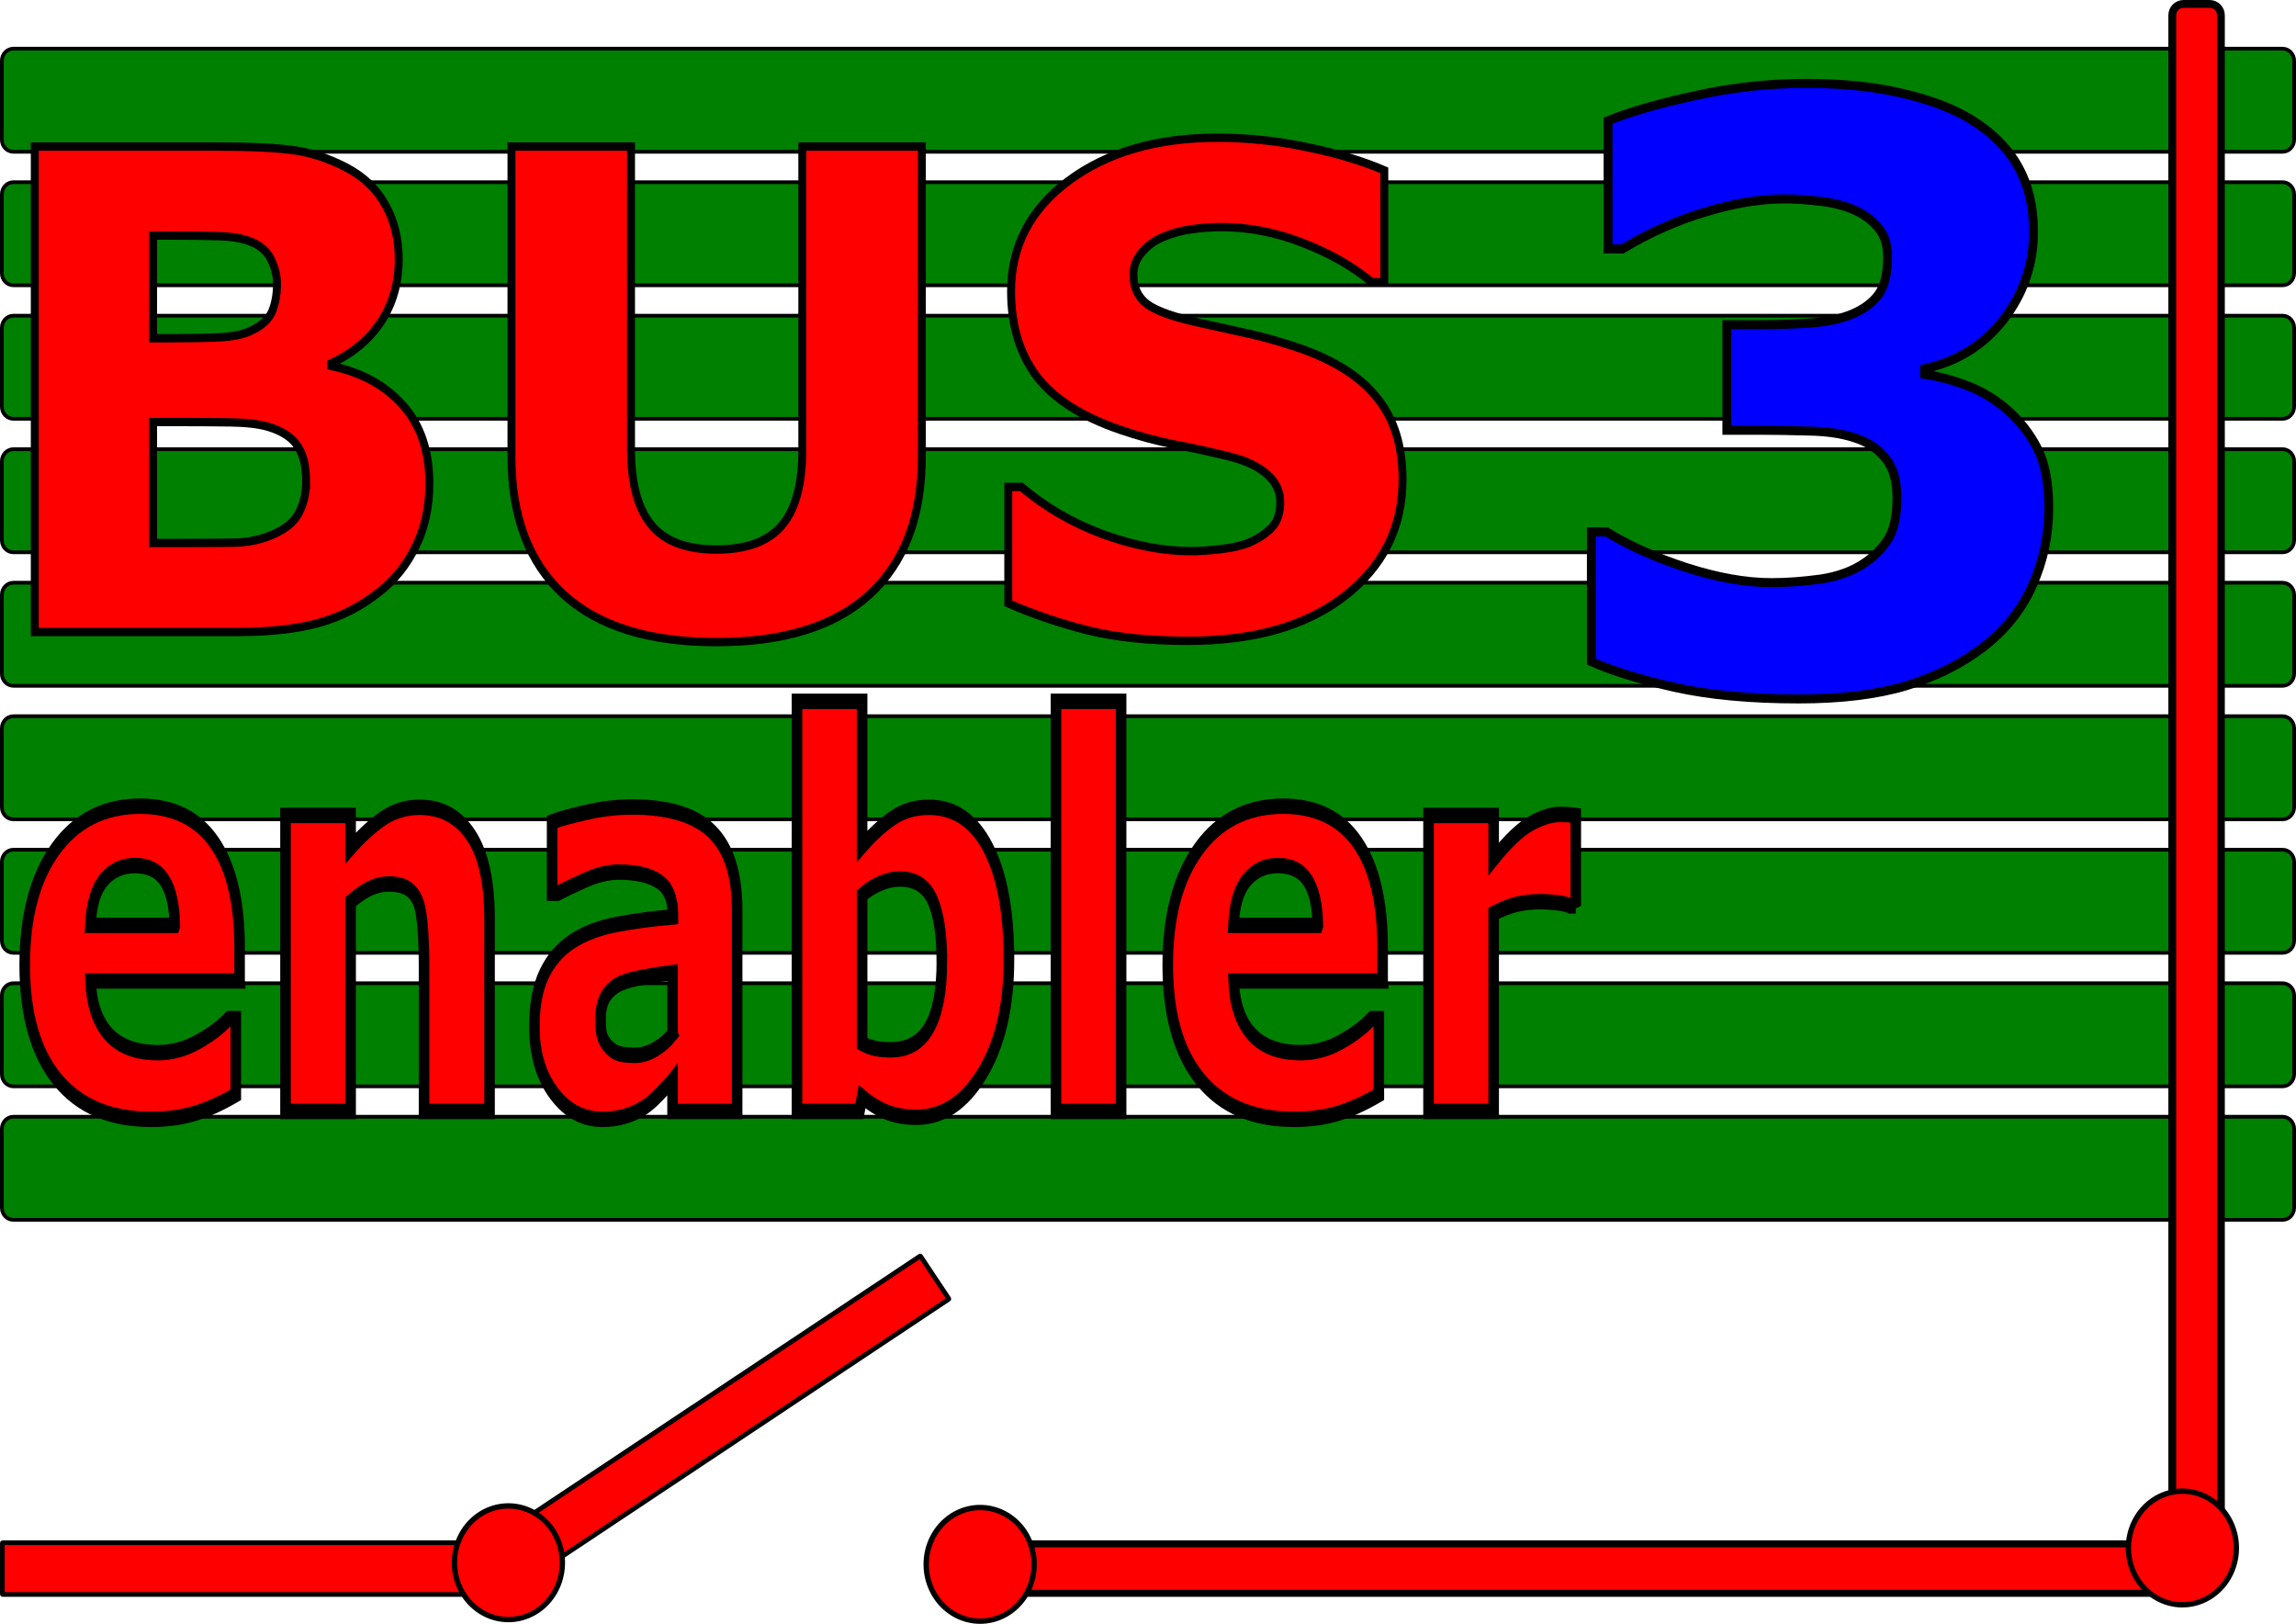 <?xml version="1.0" encoding="UTF-8" standalone="no"?>
<svg
   xmlns:dc="http://purl.org/dc/elements/1.1/"
   xmlns:cc="http://creativecommons.org/ns#"
   xmlns:rdf="http://www.w3.org/1999/02/22-rdf-syntax-ns#"
   xmlns:svg="http://www.w3.org/2000/svg"
   xmlns="http://www.w3.org/2000/svg"
   xmlns:sodipodi="http://sodipodi.sourceforge.net/DTD/sodipodi-0.dtd"
   xmlns:inkscape="http://www.inkscape.org/namespaces/inkscape"
   version="1.1"
   id="svg2"
   viewBox="0 0 430 304.067"
   height="85.814mm"
   width="121.356mm"
   inkscape:version="0.91 r13725"
   sodipodi:docname="bus_3bit_enabler.svg">
  <sodipodi:namedview
     pagecolor="#ffffff"
     bordercolor="#666666"
     borderopacity="1"
     objecttolerance="10"
     gridtolerance="10"
     guidetolerance="10"
     inkscape:pageopacity="0"
     inkscape:pageshadow="2"
     inkscape:window-width="1920"
     inkscape:window-height="1018"
     id="namedview49"
     showgrid="false"
     inkscape:zoom="0.77614601"
     inkscape:cx="214.99999"
     inkscape:cy="152.03325"
     inkscape:window-x="-8"
     inkscape:window-y="-8"
     inkscape:window-maximized="1"
     inkscape:current-layer="svg2" />
  <defs
     id="defs4" />
  <g
     transform="translate(1.1256354e-8,-193.352)"
     id="layer1">
    <path
       id="rect4136"
       d="m 2.512,227.465 424.975,0 c 1.199,0 2.165,1.011 2.165,2.268 l 0,14.77 c 0,1.256 -0.966,2.268 -2.165,2.268 l -424.975,0 c -1.199,0 -2.165,-1.011 -2.165,-2.268 l 0,-14.77 c 0,-1.256 0.966,-2.268 2.165,-2.268 z"
       style="fill:#008000;fill-opacity:1;fill-rule:nonzero;stroke:#000000;stroke-width:0.695;stroke-linecap:round;stroke-linejoin:round;stroke-miterlimit:4;stroke-dasharray:none;stroke-opacity:1" />
    <path
       id="rect4136-0"
       d="m 2.512,277.465 424.975,0 c 1.199,0 2.165,1.011 2.165,2.268 l 0,14.77 c 0,1.256 -0.966,2.268 -2.165,2.268 l -424.975,0 c -1.199,0 -2.165,-1.011 -2.165,-2.268 l 0,-14.77 c 0,-1.256 0.966,-2.268 2.165,-2.268 z"
       style="fill:#008000;fill-opacity:1;fill-rule:nonzero;stroke:#000000;stroke-width:0.695;stroke-linecap:round;stroke-linejoin:round;stroke-miterlimit:4;stroke-dasharray:none;stroke-opacity:1" />
    <path
       id="rect4136-2"
       d="m 2.512,252.465 424.975,0 c 1.199,0 2.165,1.011 2.165,2.268 l 0,14.77 c 0,1.256 -0.966,2.268 -2.165,2.268 l -424.975,0 c -1.199,0 -2.165,-1.011 -2.165,-2.268 l 0,-14.77 c 0,-1.256 0.966,-2.268 2.165,-2.268 z"
       style="fill:#008000;fill-opacity:1;fill-rule:nonzero;stroke:#000000;stroke-width:0.695;stroke-linecap:round;stroke-linejoin:round;stroke-miterlimit:4;stroke-dasharray:none;stroke-opacity:1" />
    <path
       id="rect4136-0-7"
       d="m 2.512,402.465 424.975,0 c 1.199,0 2.165,1.011 2.165,2.268 l 0,14.77 c 0,1.256 -0.966,2.268 -2.165,2.268 l -424.975,0 c -1.199,0 -2.165,-1.011 -2.165,-2.268 l 0,-14.77 c 0,-1.256 0.966,-2.268 2.165,-2.268 z"
       style="fill:#008000;fill-opacity:1;fill-rule:nonzero;stroke:#000000;stroke-width:0.695;stroke-linecap:round;stroke-linejoin:round;stroke-miterlimit:4;stroke-dasharray:none;stroke-opacity:1" />
    <path
       id="rect4136-0-9"
       d="m 2.512,377.465 424.975,0 c 1.199,0 2.165,1.011 2.165,2.268 l 0,14.77 c 0,1.256 -0.966,2.268 -2.165,2.268 l -424.975,0 c -1.199,0 -2.165,-1.011 -2.165,-2.268 l 0,-14.77 c 0,-1.256 0.966,-2.268 2.165,-2.268 z"
       style="fill:#008000;fill-opacity:1;fill-rule:nonzero;stroke:#000000;stroke-width:0.695;stroke-linecap:round;stroke-linejoin:round;stroke-miterlimit:4;stroke-dasharray:none;stroke-opacity:1" />
    <path
       id="rect4136-0-4"
       d="m 2.512,352.465 424.975,0 c 1.199,0 2.165,1.011 2.165,2.268 l 0,14.77 c 0,1.256 -0.966,2.268 -2.165,2.268 l -424.975,0 c -1.199,0 -2.165,-1.011 -2.165,-2.268 l 0,-14.77 c 0,-1.256 0.966,-2.268 2.165,-2.268 z"
       style="fill:#008000;fill-opacity:1;fill-rule:nonzero;stroke:#000000;stroke-width:0.695;stroke-linecap:round;stroke-linejoin:round;stroke-miterlimit:4;stroke-dasharray:none;stroke-opacity:1" />
    <path
       id="rect4136-0-1"
       d="m 2.512,327.465 424.975,0 c 1.199,0 2.165,1.011 2.165,2.268 l 0,14.77 c 0,1.256 -0.966,2.268 -2.165,2.268 l -424.975,0 c -1.199,0 -2.165,-1.011 -2.165,-2.268 l 0,-14.77 c 0,-1.256 0.966,-2.268 2.165,-2.268 z"
       style="fill:#008000;fill-opacity:1;fill-rule:nonzero;stroke:#000000;stroke-width:0.695;stroke-linecap:round;stroke-linejoin:round;stroke-miterlimit:4;stroke-dasharray:none;stroke-opacity:1" />
    <path
       id="rect4136-0-2"
       d="m 2.512,202.465 424.975,0 c 1.199,0 2.165,1.011 2.165,2.268 l 0,14.77 c 0,1.256 -0.966,2.268 -2.165,2.268 l -424.975,0 c -1.199,0 -2.165,-1.011 -2.165,-2.268 l 0,-14.77 c 0,-1.256 0.966,-2.268 2.165,-2.268 z"
       style="fill:#008000;fill-opacity:1;fill-rule:nonzero;stroke:#000000;stroke-width:0.695;stroke-linecap:round;stroke-linejoin:round;stroke-miterlimit:4;stroke-dasharray:none;stroke-opacity:1" />
    <path
       id="rect4136-0-42"
       d="m 2.512,302.465 424.975,0 c 1.199,0 2.165,1.011 2.165,2.268 l 0,14.77 c 0,1.256 -0.966,2.268 -2.165,2.268 l -424.975,0 c -1.199,0 -2.165,-1.011 -2.165,-2.268 l 0,-14.77 c 0,-1.256 0.966,-2.268 2.165,-2.268 z"
       style="fill:#008000;fill-opacity:1;fill-rule:nonzero;stroke:#000000;stroke-width:0.695;stroke-linecap:round;stroke-linejoin:round;stroke-miterlimit:4;stroke-dasharray:none;stroke-opacity:1" />
    <g
       id="flowRoot4219"
       style="font-style:normal;font-variant:normal;font-weight:bold;font-stretch:normal;font-size:80px;line-height:125%;font-family:sans-serif;-inkscape-font-specification:'sans-serif Bold';letter-spacing:0px;word-spacing:0px;fill:#ff0000;fill-opacity:1;stroke:#000000;stroke-width:1px;stroke-linecap:butt;stroke-linejoin:miter;stroke-opacity:1"
       transform="matrix(1.485,0,0,1.563,-73.259,62.933)">
      <path
         id="path4350"
         style="fill:#ff0000;fill-opacity:1;stroke:#000000;stroke-opacity:1"
         d="m 103.484,141.347 q 0,4.219 -1.719,7.539 -1.68,3.32 -4.648,5.508 -3.438,2.578 -7.578,3.672 -4.102,1.094 -10.43,1.094 l -25.391,0 0,-58.164 22.578,0 q 7.031,0 10.273,0.469 3.281,0.469 6.484,2.07 3.32,1.68 4.922,4.531 1.641,2.812 1.641,6.445 0,4.219 -2.227,7.461 -2.227,3.203 -6.289,5 l 0,0.312 q 5.703,1.133 9.023,4.688 3.359,3.555 3.359,9.375 z M 84.266,117.441 q 0,-1.445 -0.742,-2.891 -0.703,-1.445 -2.539,-2.148 -1.641,-0.625 -4.102,-0.664 -2.422,-0.078 -6.836,-0.078 l -1.406,0 0,12.305 2.344,0 q 3.555,0 6.055,-0.117 2.5,-0.117 3.945,-0.781 2.031,-0.898 2.656,-2.305 0.625,-1.445 0.625,-3.32 z m 3.672,23.672 q 0,-2.773 -1.094,-4.258 -1.055,-1.523 -3.633,-2.266 -1.758,-0.508 -4.844,-0.547 -3.086,-0.039 -6.445,-0.039 l -3.281,0 0,14.492 1.094,0 q 6.328,0 9.062,-0.039 2.734,-0.039 5.039,-1.016 2.344,-0.977 3.203,-2.578 0.898,-1.641 0.898,-3.75 z" />
      <path
         id="path4352"
         style="fill:#ff0000;fill-opacity:1;stroke:#000000;stroke-opacity:1"
         d="m 165.594,138.105 q 0,10.781 -6.562,16.523 -6.562,5.742 -19.336,5.742 -12.773,0 -19.336,-5.742 -6.523,-5.742 -6.523,-16.484 l 0,-37.148 15.078,0 0,36.289 q 0,6.055 2.539,9.023 2.539,2.969 8.242,2.969 5.625,0 8.203,-2.852 2.617,-2.852 2.617,-9.141 l 0,-36.289 15.078,0 0,37.109 z" />
      <path
         id="path4354"
         style="fill:#ff0000;fill-opacity:1;stroke:#000000;stroke-opacity:1"
         d="m 226.219,140.878 q 0,8.594 -7.305,13.984 -7.266,5.352 -19.766,5.352 -7.227,0 -12.617,-1.25 -5.352,-1.289 -10.039,-3.242 l 0,-13.945 1.641,0 q 4.648,3.711 10.391,5.703 5.781,1.992 11.094,1.992 1.367,0 3.594,-0.234 2.227,-0.234 3.633,-0.781 1.719,-0.703 2.812,-1.758 1.133,-1.055 1.133,-3.125 0,-1.914 -1.641,-3.281 -1.602,-1.406 -4.727,-2.148 -3.281,-0.781 -6.953,-1.445 -3.633,-0.703 -6.836,-1.758 -7.344,-2.383 -10.586,-6.445 -3.203,-4.102 -3.203,-10.156 0,-8.125 7.266,-13.242 7.305,-5.156 18.75,-5.156 5.742,0 11.328,1.133 5.625,1.094 9.727,2.773 l 0,13.398 -1.602,0 q -3.516,-2.812 -8.633,-4.688 -5.078,-1.914 -10.391,-1.914 -1.875,0 -3.75,0.273 -1.836,0.234 -3.555,0.938 -1.523,0.586 -2.617,1.797 -1.094,1.172 -1.094,2.695 0,2.305 1.758,3.555 1.758,1.211 6.641,2.227 3.203,0.664 6.133,1.289 2.969,0.625 6.367,1.719 6.68,2.188 9.844,5.977 3.203,3.75 3.203,9.766 z" />
    </g>
    <path
       id="rect4227"
       d="m 408.951,194.083 4.864,0 c 1.177,0 2.124,0.947 2.124,2.124 l 0,286.779 c 0,1.177 -0.947,2.124 -2.124,2.124 l -4.864,0 c -1.177,0 -2.124,-0.947 -2.124,-2.124 l 0,-286.779 c 0,-1.177 0.947,-2.124 2.124,-2.124 z"
       style="fill:#ff0000;fill-opacity:1;fill-rule:nonzero;stroke:#000000;stroke-width:1.462;stroke-linecap:round;stroke-linejoin:round;stroke-miterlimit:4;stroke-dasharray:none;stroke-opacity:1" />
    <g
       id="flowRoot4231"
       style="font-style:normal;font-weight:normal;font-size:35px;line-height:125%;font-family:sans-serif;letter-spacing:0px;word-spacing:0px;fill:#000000;fill-opacity:1;stroke:#000000;stroke-width:1px;stroke-linecap:butt;stroke-linejoin:miter;stroke-opacity:1"
       transform="matrix(1.982,0,0,2.888,-223.965,38.201)">
      <path
         id="path4334"
         style="font-style:normal;font-variant:normal;font-weight:bold;font-stretch:normal;font-size:35px;font-family:sans-serif;-inkscape-font-specification:'sans-serif Bold';fill:#ff0000;fill-opacity:1;stroke:#000000;stroke-opacity:1"
         d="m 135.637,117.328 -14.082,0 q 0.137,2.256 1.709,3.452 1.589,1.196 4.666,1.196 1.948,0 3.777,-0.701 1.829,-0.701 2.888,-1.504 l 0.684,0 0,4.939 q -2.085,0.837 -3.931,1.213 -1.846,0.376 -4.084,0.376 -5.776,0 -8.853,-2.598 -3.076,-2.598 -3.076,-7.4 0,-4.751 2.905,-7.52 2.922,-2.786 7.998,-2.786 4.683,0 7.041,2.375 2.358,2.358 2.358,6.802 l 0,2.153 z m -6.118,-3.606 q -0.051,-1.931 -0.957,-2.905 -0.906,-0.974 -2.82,-0.974 -1.777,0 -2.922,0.923 -1.145,0.923 -1.282,2.957 l 7.981,0 z" />
      <path
         id="path4336"
         style="font-style:normal;font-variant:normal;font-weight:bold;font-stretch:normal;font-size:35px;font-family:sans-serif;-inkscape-font-specification:'sans-serif Bold';fill:#ff0000;fill-opacity:1;stroke:#000000;stroke-opacity:1"
         d="m 159.255,125.787 -6.187,0 0,-9.519 q 0,-1.162 -0.12,-2.307 -0.12,-1.162 -0.41,-1.709 -0.342,-0.632 -1.008,-0.923 -0.649,-0.291 -1.829,-0.291 -0.837,0 -1.709,0.273 -0.855,0.273 -1.863,0.872 l 0,13.604 -6.152,0 0,-19.192 6.152,0 0,2.119 q 1.641,-1.282 3.145,-1.965 1.521,-0.684 3.367,-0.684 3.11,0 4.854,1.812 1.76,1.812 1.76,5.417 l 0,12.493 z" />
      <path
         id="path4338"
         style="font-style:normal;font-variant:normal;font-weight:bold;font-stretch:normal;font-size:35px;font-family:sans-serif;-inkscape-font-specification:'sans-serif Bold';fill:#ff0000;fill-opacity:1;stroke:#000000;stroke-opacity:1"
         d="m 176.55,120.78 0,-3.999 q -1.248,0.103 -2.7,0.291 -1.453,0.171 -2.205,0.41 -0.923,0.291 -1.418,0.854 -0.479,0.547 -0.479,1.453 0,0.598 0.103,0.974 0.103,0.376 0.513,0.718 0.393,0.342 0.94,0.513 0.547,0.154 1.709,0.154 0.923,0 1.863,-0.376 0.957,-0.376 1.675,-0.991 z m 0,2.974 q -0.496,0.376 -1.23,0.906 -0.735,0.53 -1.384,0.837 -0.906,0.41 -1.88,0.598 -0.974,0.205 -2.136,0.205 -2.734,0 -4.58,-1.692 -1.846,-1.692 -1.846,-4.324 0,-2.102 0.94,-3.435 0.94,-1.333 2.666,-2.102 1.709,-0.769 4.238,-1.094 2.529,-0.325 5.247,-0.479 l 0,-0.103 q 0,-1.589 -1.299,-2.188 -1.299,-0.615 -3.828,-0.615 -1.521,0 -3.247,0.547 -1.726,0.53 -2.478,0.82 l -0.564,0 0,-4.631 q 0.974,-0.256 3.162,-0.598 2.205,-0.359 4.409,-0.359 5.247,0 7.571,1.624 2.341,1.606 2.341,5.059 l 0,13.057 -6.101,0 0,-2.034 z" />
      <path
         id="path4340"
         style="font-style:normal;font-variant:normal;font-weight:bold;font-stretch:normal;font-size:35px;font-family:sans-serif;-inkscape-font-specification:'sans-serif Bold';fill:#ff0000;fill-opacity:1;stroke:#000000;stroke-opacity:1"
         d="m 208.337,115.927 q 0,4.529 -2.512,7.383 -2.495,2.854 -6.238,2.854 -1.606,0 -2.82,-0.342 -1.213,-0.342 -2.307,-0.991 l -0.256,0.957 -5.896,0 0,-26.592 6.152,0 0,9.399 q 1.418,-1.128 2.888,-1.829 1.487,-0.701 3.418,-0.701 3.64,0 5.605,2.632 1.965,2.615 1.965,7.229 z m -6.34,0.12 q 0,-2.563 -0.872,-3.948 -0.872,-1.384 -3.11,-1.384 -0.872,0 -1.794,0.273 -0.923,0.256 -1.76,0.752 l 0,9.639 q 0.666,0.239 1.265,0.325 0.598,0.086 1.436,0.086 2.444,0 3.64,-1.436 1.196,-1.436 1.196,-4.307 z" />
      <path
         id="path4342"
         style="font-style:normal;font-variant:normal;font-weight:bold;font-stretch:normal;font-size:35px;font-family:sans-serif;-inkscape-font-specification:'sans-serif Bold';fill:#ff0000;fill-opacity:1;stroke:#000000;stroke-opacity:1"
         d="m 218.933,125.787 -6.152,0 0,-26.592 6.152,0 0,26.592 z" />
      <path
         id="path4344"
         style="font-style:normal;font-variant:normal;font-weight:bold;font-stretch:normal;font-size:35px;font-family:sans-serif;-inkscape-font-specification:'sans-serif Bold';fill:#ff0000;fill-opacity:1;stroke:#000000;stroke-opacity:1"
         d="m 243.645,117.328 -14.082,0 q 0.137,2.256 1.709,3.452 1.589,1.196 4.666,1.196 1.948,0 3.777,-0.701 1.829,-0.701 2.888,-1.504 l 0.684,0 0,4.939 q -2.085,0.837 -3.931,1.213 -1.846,0.376 -4.084,0.376 -5.776,0 -8.853,-2.598 -3.076,-2.598 -3.076,-7.4 0,-4.751 2.905,-7.52 2.922,-2.786 7.998,-2.786 4.683,0 7.041,2.375 2.358,2.358 2.358,6.802 l 0,2.153 z m -6.118,-3.606 q -0.051,-1.931 -0.957,-2.905 -0.906,-0.974 -2.82,-0.974 -1.777,0 -2.922,0.923 -1.145,0.923 -1.282,2.957 l 7.981,0 z" />
      <path
         id="path4346"
         style="font-style:normal;font-variant:normal;font-weight:bold;font-stretch:normal;font-size:35px;font-family:sans-serif;-inkscape-font-specification:'sans-serif Bold';fill:#ff0000;fill-opacity:1;stroke:#000000;stroke-opacity:1"
         d="m 261.896,112.457 -0.547,0 q -0.393,-0.137 -1.265,-0.205 -0.872,-0.068 -1.453,-0.068 -1.316,0 -2.324,0.171 -1.008,0.171 -2.17,0.581 l 0,12.852 -6.152,0 0,-19.192 6.152,0 0,2.82 q 2.034,-1.743 3.538,-2.307 1.504,-0.581 2.769,-0.581 0.325,0 0.735,0.017 0.41,0.017 0.718,0.051 l 0,5.862 z" />
    </g>
    <path
       id="rect4227-4"
       d="m 0.511,482.228 98.978,0 c 0.039,0 0.071,0.032 0.071,0.071 l 0,9.552 c 0,0.039 -0.032,0.071 -0.071,0.071 l -98.978,0 c -0.039,0 -0.071,-0.032 -0.071,-0.071 l 0,-9.552 c 0,-0.039 0.032,-0.071 0.071,-0.071 z"
       style="fill:#ff0000;fill-opacity:1;fill-rule:nonzero;stroke:#000000;stroke-width:0.88;stroke-linecap:round;stroke-linejoin:round;stroke-miterlimit:4;stroke-dasharray:none;stroke-opacity:1" />
    <path
       id="rect4227-4-2"
       d="m 180.721,482.442 228.558,0 c 0.037,0 0.068,0.03 0.068,0.068 l 0,9.132 c 0,0.037 -0.03,0.068 -0.068,0.068 l -228.558,0 c -0.037,0 -0.068,-0.03 -0.068,-0.068 l 0,-9.132 c 0,-0.037 0.03,-0.068 0.068,-0.068 z"
       style="fill:#ff0000;fill-opacity:1;fill-rule:nonzero;stroke:#000000;stroke-width:1.307;stroke-linecap:round;stroke-linejoin:round;stroke-miterlimit:4;stroke-dasharray:none;stroke-opacity:1" />
    <path
       id="rect4227-4-2-0"
       d="M 89.898,483.39 172.304,428.563 c 0.033,-0.022 0.076,-0.013 0.098,0.02 l 5.291,7.953 c 0.022,0.033 0.013,0.076 -0.02,0.098 l -82.406,54.827 c -0.033,0.022 -0.076,0.013 -0.098,-0.02 l -5.291,-7.953 c -0.022,-0.033 -0.013,-0.076 0.02,-0.098 z"
       style="fill:#ff0000;fill-opacity:1;fill-rule:nonzero;stroke:#000000;stroke-width:0.88;stroke-linecap:round;stroke-linejoin:round;stroke-miterlimit:4;stroke-dasharray:none;stroke-opacity:1" />
    <path
       id="path4311"
       d="m 105.319,485.979 a 10.106,10.638 0 0 1 -10.106,10.638 10.106,10.638 0 0 1 -10.106,-10.638 10.106,10.638 0 0 1 10.106,-10.638 10.106,10.638 0 0 1 10.106,10.638 z"
       style="fill:#ff0000;fill-opacity:1;fill-rule:nonzero;stroke:#000000;stroke-width:1;stroke-linecap:round;stroke-linejoin:round;stroke-miterlimit:4;stroke-dasharray:none;stroke-opacity:1" />
    <path
       id="path4311-7"
       d="m 418.83,483.213 a 10.106,10.638 0 0 1 -10.106,10.638 10.106,10.638 0 0 1 -10.106,-10.638 10.106,10.638 0 0 1 10.106,-10.638 10.106,10.638 0 0 1 10.106,10.638 z"
       style="fill:#ff0000;fill-opacity:1;fill-rule:nonzero;stroke:#000000;stroke-width:1;stroke-linecap:round;stroke-linejoin:round;stroke-miterlimit:4;stroke-dasharray:none;stroke-opacity:1" />
    <path
       id="path4311-2"
       d="m 193.673,486.28 a 10.106,10.638 0 0 1 -10.106,10.638 10.106,10.638 0 0 1 -10.106,-10.638 10.106,10.638 0 0 1 10.106,-10.638 10.106,10.638 0 0 1 10.106,10.638 z"
       style="fill:#ff0000;fill-opacity:1;fill-rule:nonzero;stroke:#000000;stroke-width:1;stroke-linecap:round;stroke-linejoin:round;stroke-miterlimit:4;stroke-dasharray:none;stroke-opacity:1" />
    <g
       id="text4381-0"
       style="font-style:normal;font-weight:normal;font-size:57.919px;line-height:125%;font-family:sans-serif;letter-spacing:0px;word-spacing:0px;fill:#000000;fill-opacity:1;stroke:#000000;stroke-width:1px;stroke-linecap:butt;stroke-linejoin:miter;stroke-opacity:1"
       transform="matrix(0.873,0,0,1.146,-408.898,58.181)">
      <g
         transform="matrix(1.146,0,0,0.873,477.528,117.975)"
         style="font-style:normal;font-weight:normal;font-size:40px;line-height:125%;font-family:sans-serif;letter-spacing:0px;word-spacing:0px;fill:#000000;fill-opacity:1;stroke:none;stroke-width:1px;stroke-linecap:butt;stroke-linejoin:miter;stroke-opacity:1"
         id="flowRoot4413" />
      <g
         transform="scale(1.146,0.873)"
         style="font-style:normal;font-weight:normal;font-size:40px;line-height:125%;font-family:sans-serif;letter-spacing:0px;word-spacing:0px;fill:#000000;fill-opacity:1;stroke:none;stroke-width:1px;stroke-linecap:butt;stroke-linejoin:miter;stroke-opacity:1"
         id="text4452" />
    </g>
    <g
       style="font-style:normal;font-weight:normal;font-size:40px;line-height:125%;font-family:sans-serif;letter-spacing:0px;word-spacing:0px;fill:#000000;fill-opacity:1;stroke:none;stroke-width:1px;stroke-linecap:butt;stroke-linejoin:miter;stroke-opacity:1"
       id="flowRoot4463" />
    <g
       transform="matrix(1.659,0,0,1.691,515.018,-102.223)"
       style="font-style:normal;font-weight:normal;font-size:40px;line-height:125%;font-family:sans-serif;letter-spacing:0px;word-spacing:0px;fill:#000000;fill-opacity:1;stroke:none;stroke-width:1px;stroke-linecap:butt;stroke-linejoin:miter;stroke-opacity:1"
       id="flowRoot4471">
      <path
         d="m -83.859,220.152 q 2.153,1.846 3.428,4.307 1.274,2.461 1.274,6.548 0,4.614 -1.846,8.613 -1.802,3.999 -5.581,6.855 -3.691,2.769 -8.701,4.263 -4.966,1.45 -12.085,1.45 -8.13,0 -13.975,-1.274 -5.801,-1.274 -9.448,-2.856 l 0,-14.37 1.714,0 q 3.779,2.285 9.009,3.955 5.273,1.67 9.624,1.67 2.549,0 5.537,-0.396 2.988,-0.439 5.054,-1.846 1.626,-1.099 2.593,-2.637 0.967,-1.582 0.967,-4.526 0,-2.856 -1.318,-4.395 -1.318,-1.582 -3.472,-2.241 -2.153,-0.703 -5.186,-0.747 -3.032,-0.088 -5.625,-0.088 l -3.604,0 0,-11.689 3.735,0 q 3.428,0 6.064,-0.22 2.637,-0.22 4.482,-1.011 1.934,-0.835 2.9,-2.197 0.967,-1.406 0.967,-4.087 0,-1.978 -1.011,-3.164 -1.011,-1.23 -2.549,-1.934 -1.714,-0.791 -4.043,-1.055 -2.329,-0.264 -3.999,-0.264 -4.131,0 -8.965,1.45 -4.834,1.406 -9.36,4.087 l -1.626,0 0,-14.194 q 3.604,-1.45 9.8,-2.769 6.196,-1.362 12.568,-1.362 6.196,0 10.854,1.099 4.658,1.055 7.69,2.856 3.604,2.153 5.361,5.229 1.758,3.076 1.758,7.207 0,5.449 -3.384,9.756 -3.384,4.263 -8.921,5.449 l 0,0.615 q 2.241,0.308 4.746,1.23 2.505,0.923 4.57,2.681 z"
         style="font-style:normal;font-variant:normal;font-weight:bold;font-stretch:normal;font-size:90px;font-family:sans-serif;-inkscape-font-specification:'sans-serif Bold';fill:#0000ff;fill-opacity:1;stroke:#000000;stroke-opacity:1"
         id="path4181" />
    </g>
  </g>
</svg>
